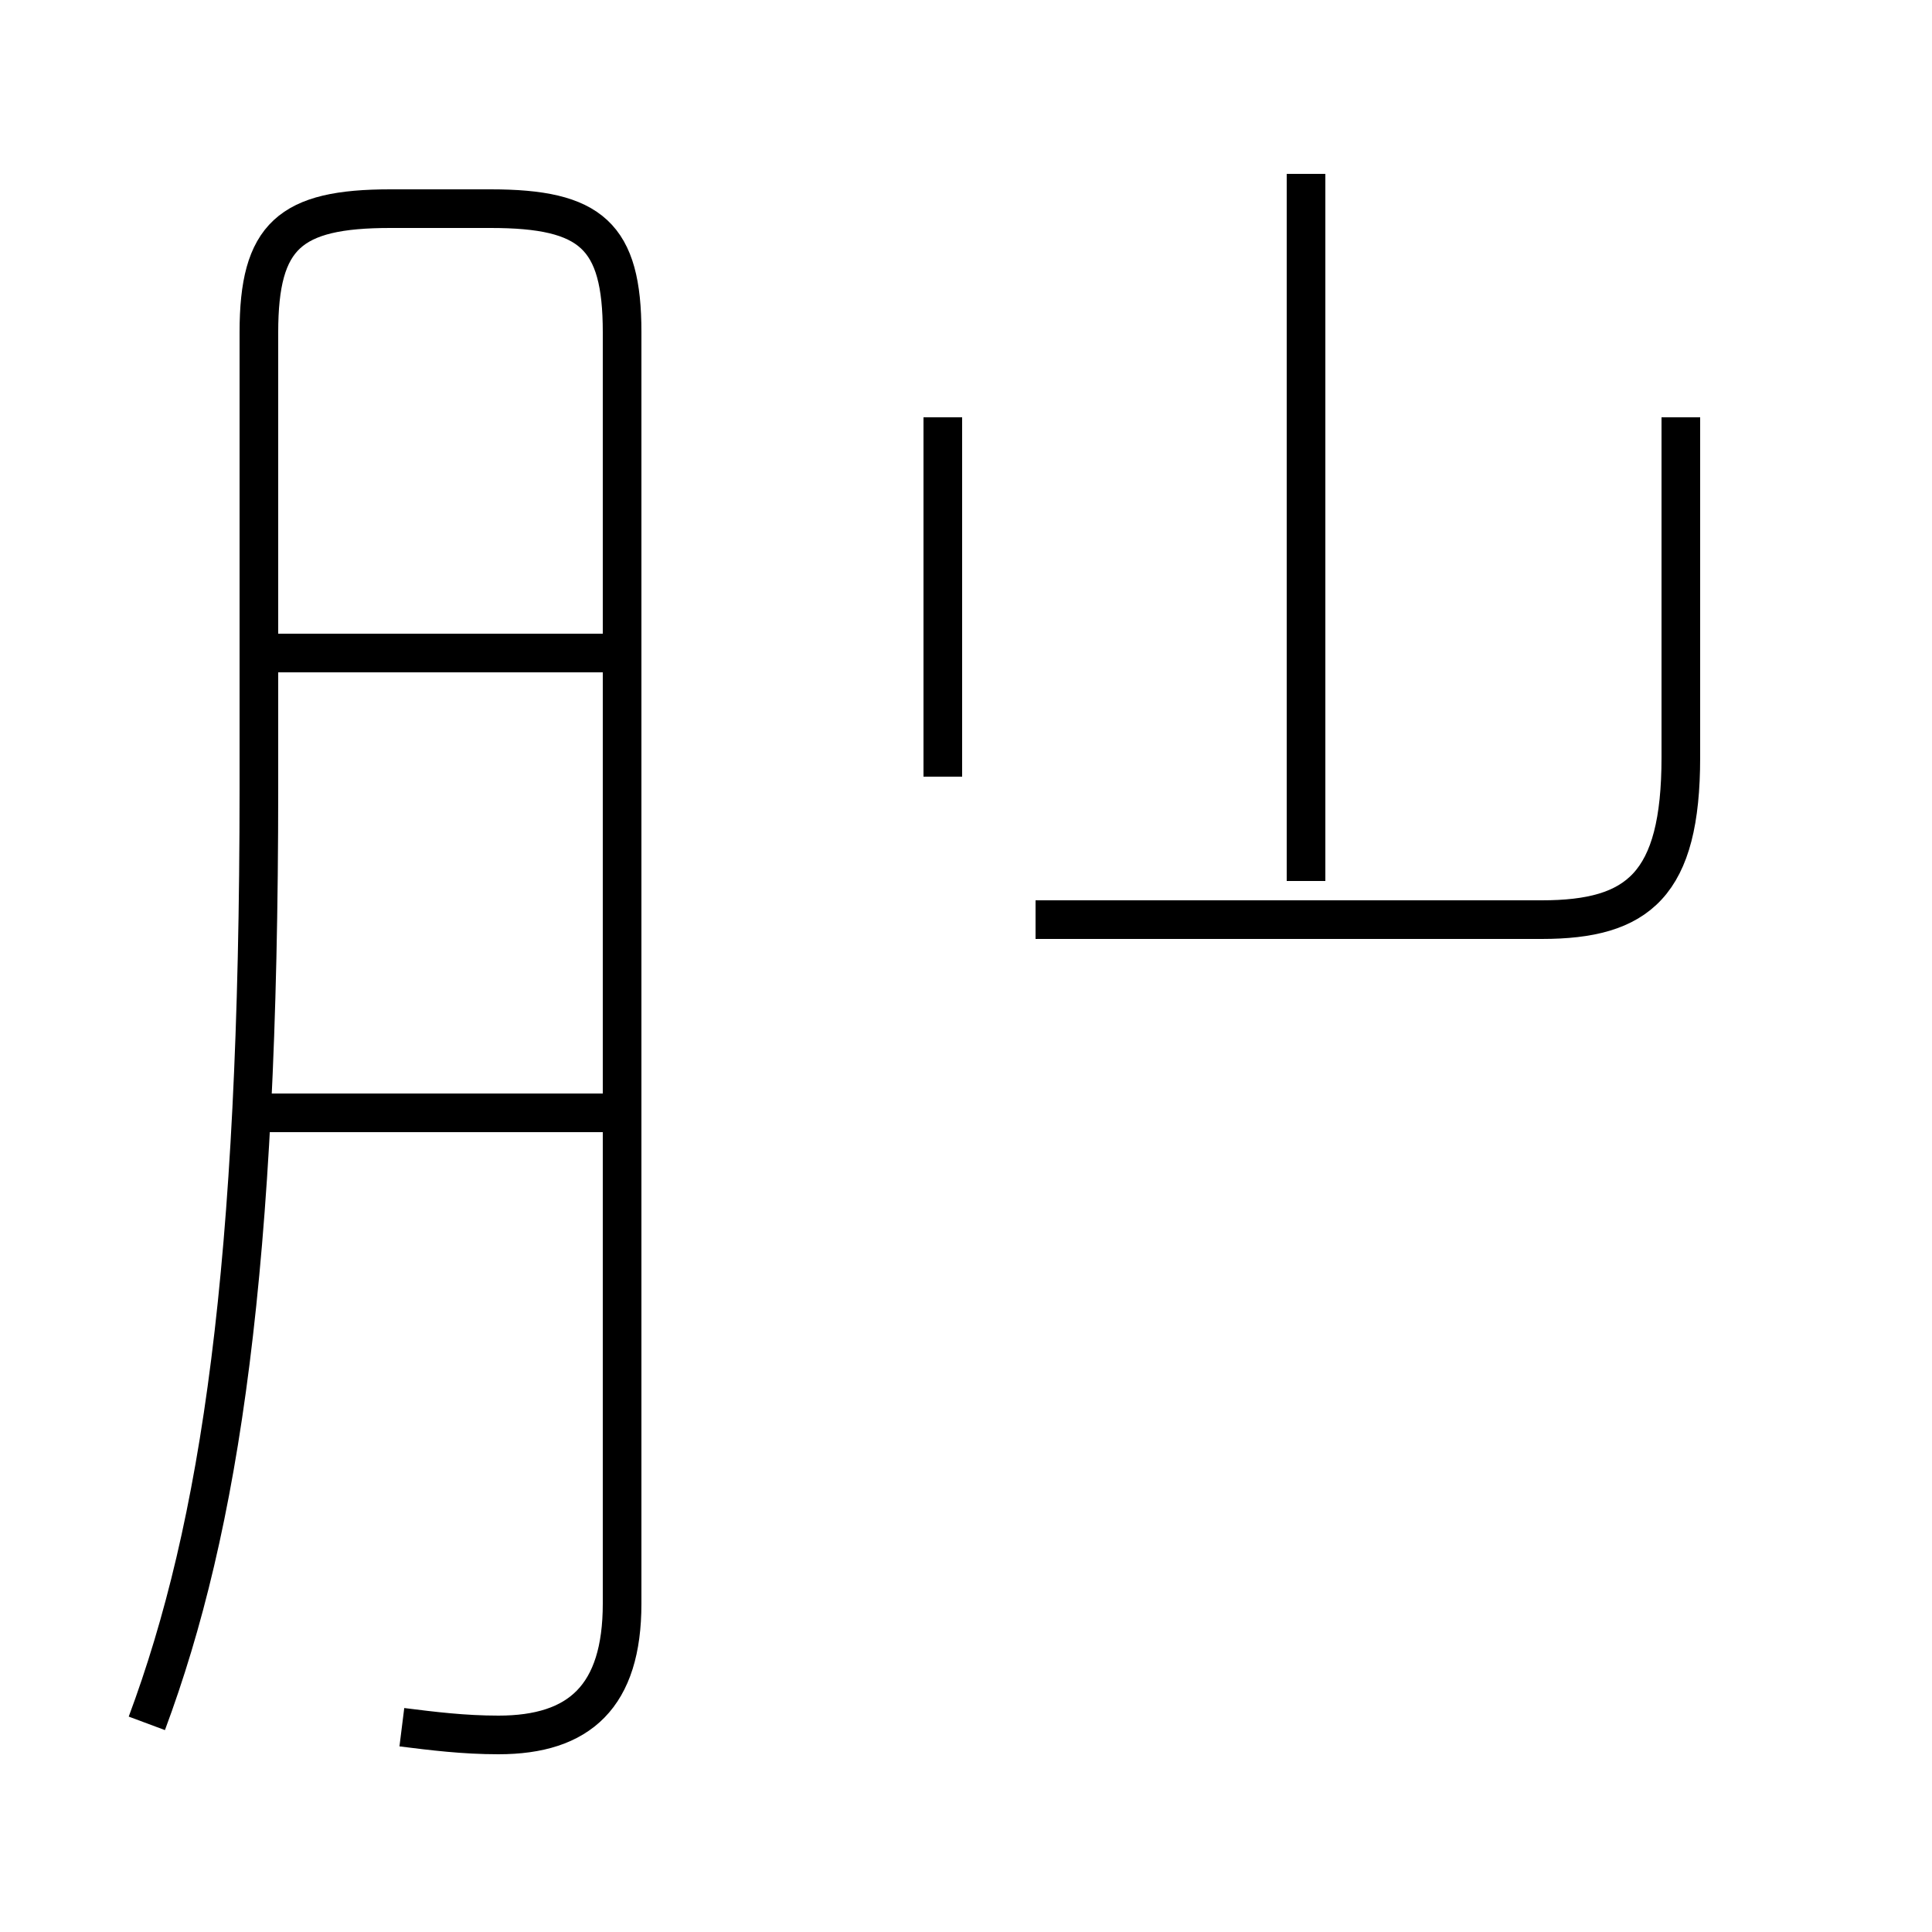 <?xml version='1.0' encoding='utf8'?>
<svg viewBox="0.0 -44.0 50.0 50.0" version="1.1" xmlns="http://www.w3.org/2000/svg">
<rect x="0.0" y="-44.0" width="50.0" height="50.0" fill="#808080" stroke="none"/>
<rect x="-1000" y="-1000" width="2000" height="2000" stroke="white" fill="white"/>
<g style="fill:none; stroke:#000000;  stroke-width:1">
<path d="M 26.8 20.2 L 39.9 20.2 C 42.4 20.2 43.5 21.1 43.5 24.4 L 43.5 33.2 M 24.4 23.9 L 24.4 33.2 M 33.8 21.2 L 33.8 39.5 M 10.4 -0.7 C 11.2 -0.8 12.0 -0.9 12.9 -0.9 C 15.0 -0.9 16.1 0.1 16.1 2.5 L 16.1 35.4 C 16.1 37.9 15.3 38.6 12.7 38.6 L 10.1 38.6 C 7.5 38.6 6.7 37.9 6.7 35.4 L 6.7 23.6 C 6.7 11.2 5.7 4.5 3.8 -0.6 M 16.1 15.2 L 6.9 15.2 M 16.1 27.1 L 6.9 27.1" transform="scale(1, -1)" />
</g>
</svg>
